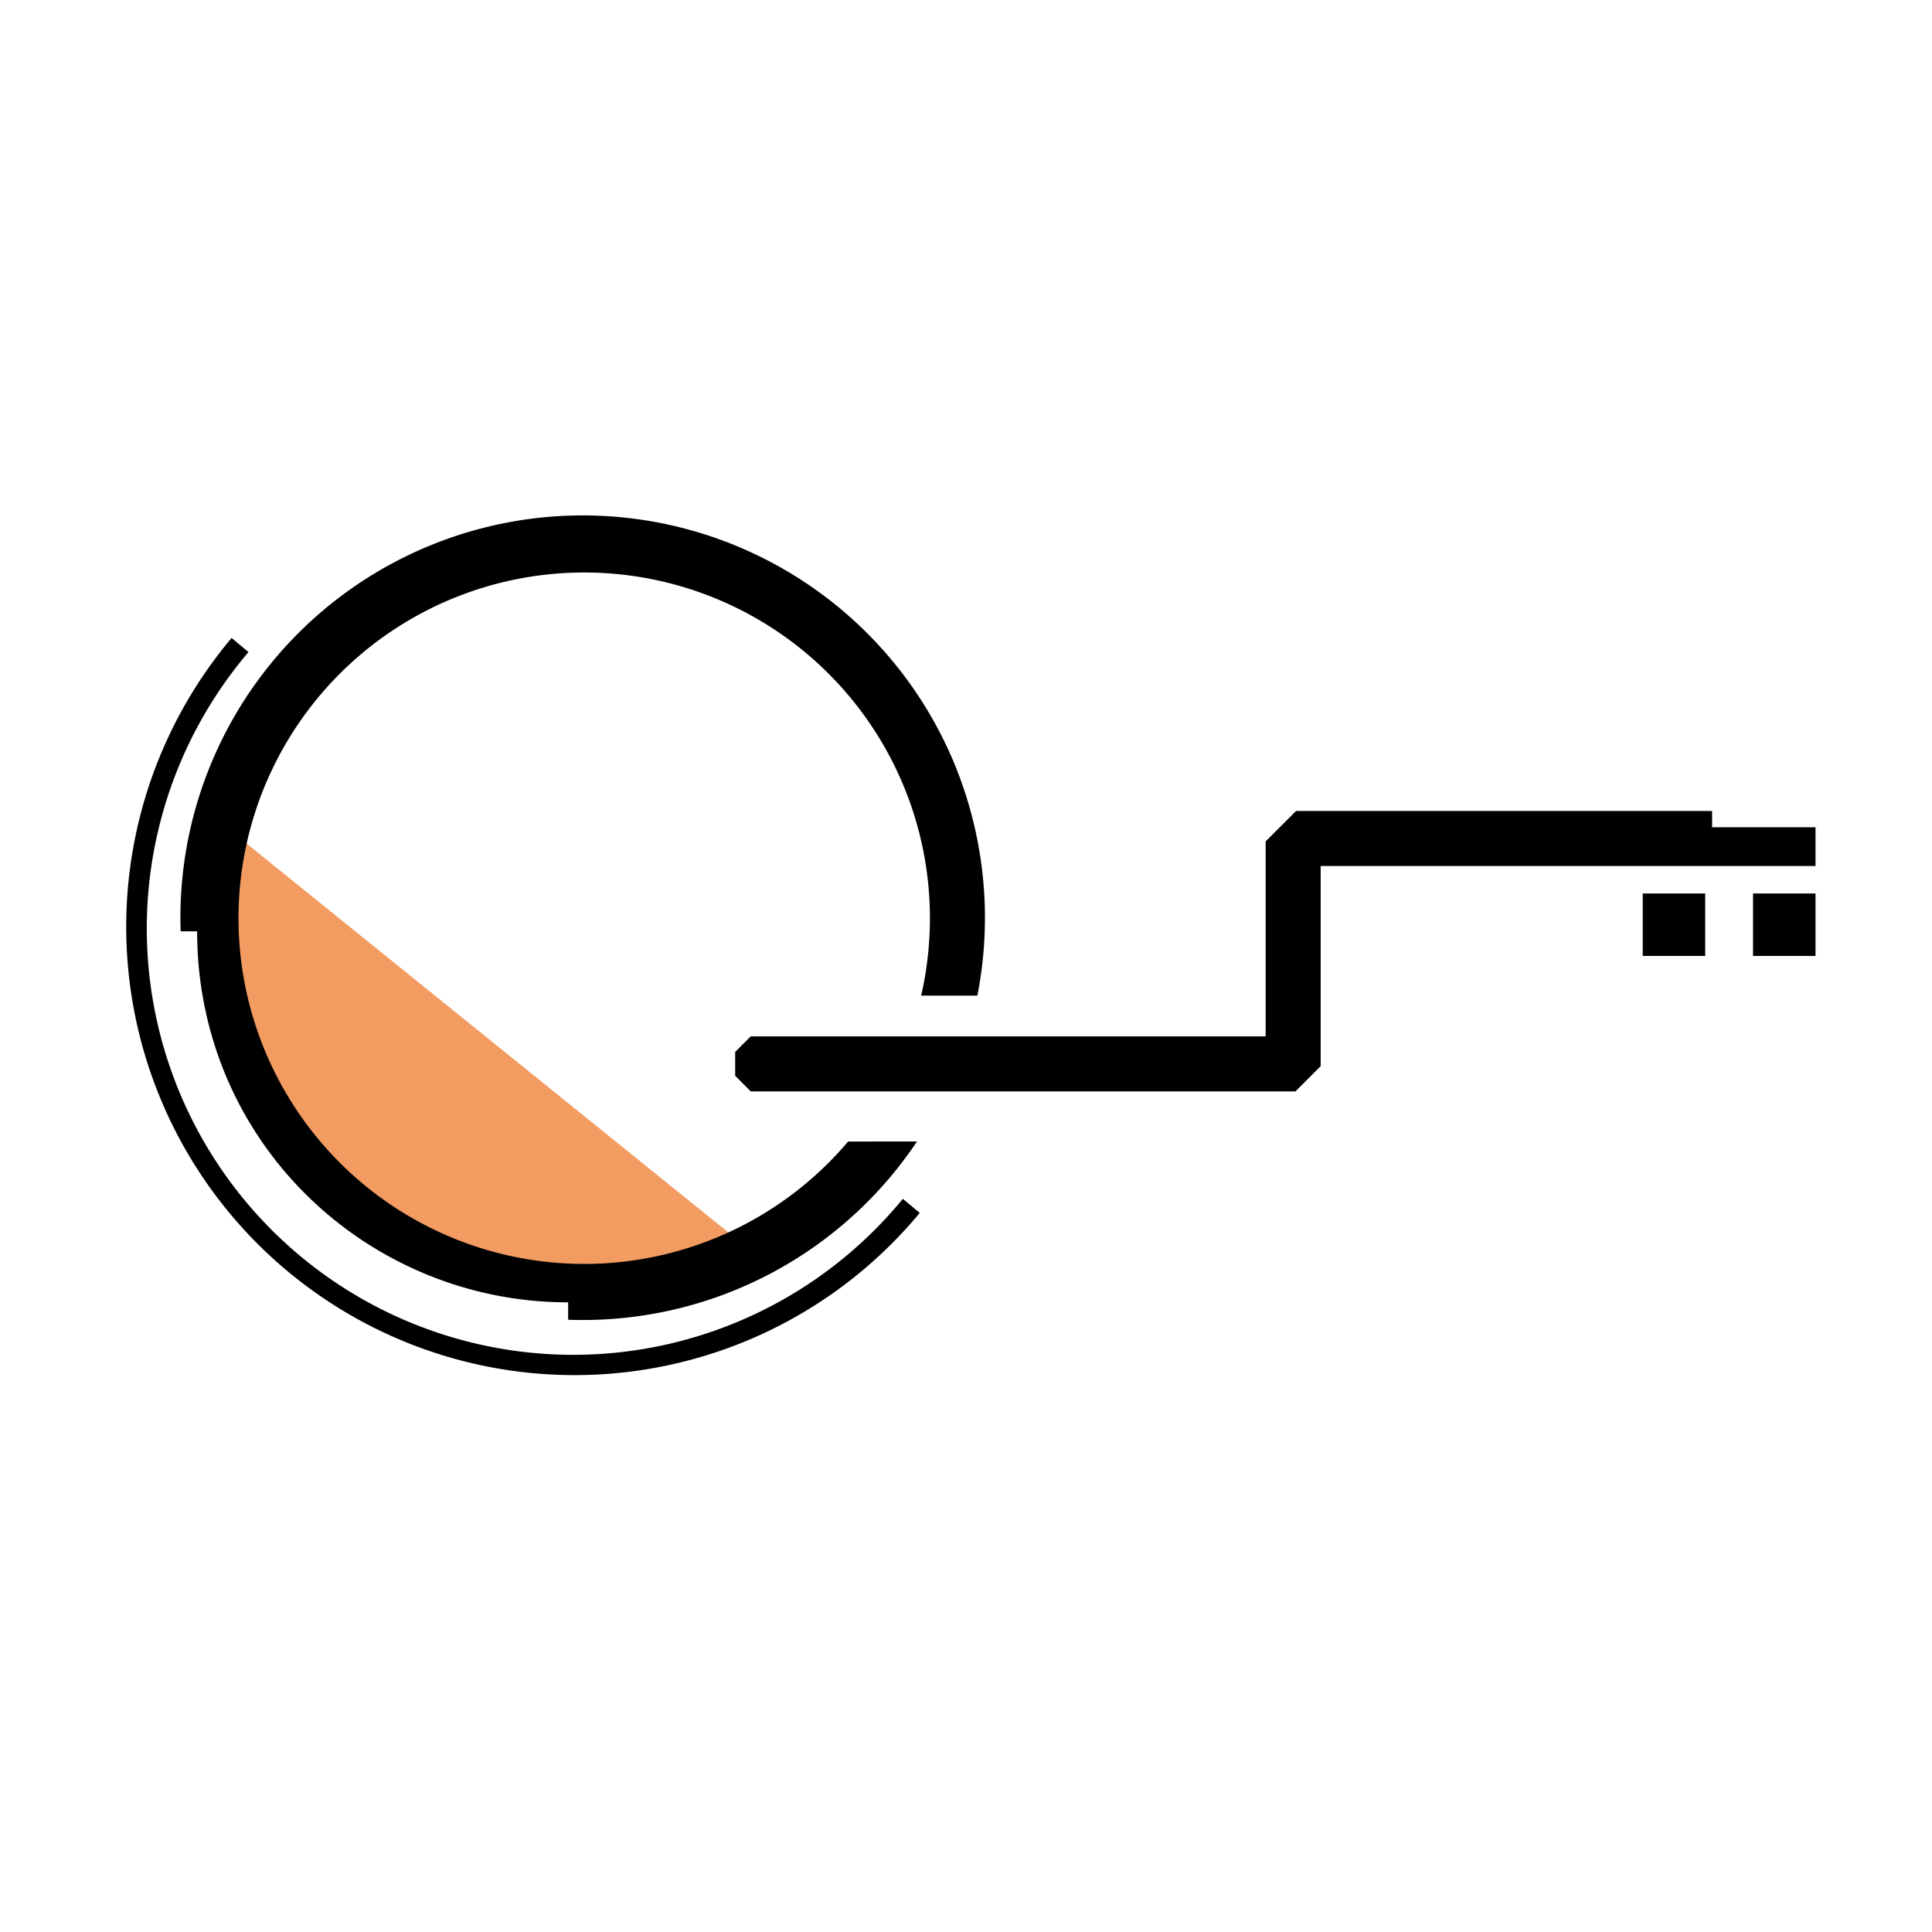 <svg id="圖層_1" data-name="圖層 1" xmlns="http://www.w3.org/2000/svg" viewBox="0 0 1000 1000"><defs><style>.cls-1{fill:#f29c61;}</style></defs><title>LOGO</title><rect x="850.28" y="462.46" width="32.33" height="32.33"/><rect x="907.37" y="462.46" width="32.33" height="32.33"/><path class="cls-1" d="M117.18,428.19,387.35,646.26s-122.7,59.93-218.41-33.77C81.52,526.9,117.18,428.19,117.18,428.19Z"/><path d="M493.46,394a208.25,208.25,0,0,0-400.09,81c0,2.37.06,4.72.14,7.06h8.54a192.78,192.78,0,0,0,15.39,76,190,190,0,0,0,41.63,60.89,192.52,192.52,0,0,0,135,55.14v9q3.73.14,7.5.14a207.9,207.9,0,0,0,172.66-91.8l.39-.59H439a178.94,178.94,0,1,1,37.79-75.52h29.1A209.16,209.16,0,0,0,493.46,394Z"/><path d="M467.31,620.51a220.69,220.69,0,1,1-338.69-283l-8.74-7.3A232.07,232.07,0,1,0,476.05,627.81l-8.74-7.3Z"/><polygon points="886.18 428.19 886.18 419.76 670.84 419.76 655.1 435.49 655.1 536.43 423.29 536.43 388.58 536.43 380.52 544.49 380.52 556.84 388.58 564.9 423.29 564.9 670.54 564.9 683.57 551.86 683.57 448.23 939.7 448.23 939.7 428.19 886.18 428.19"/></svg>